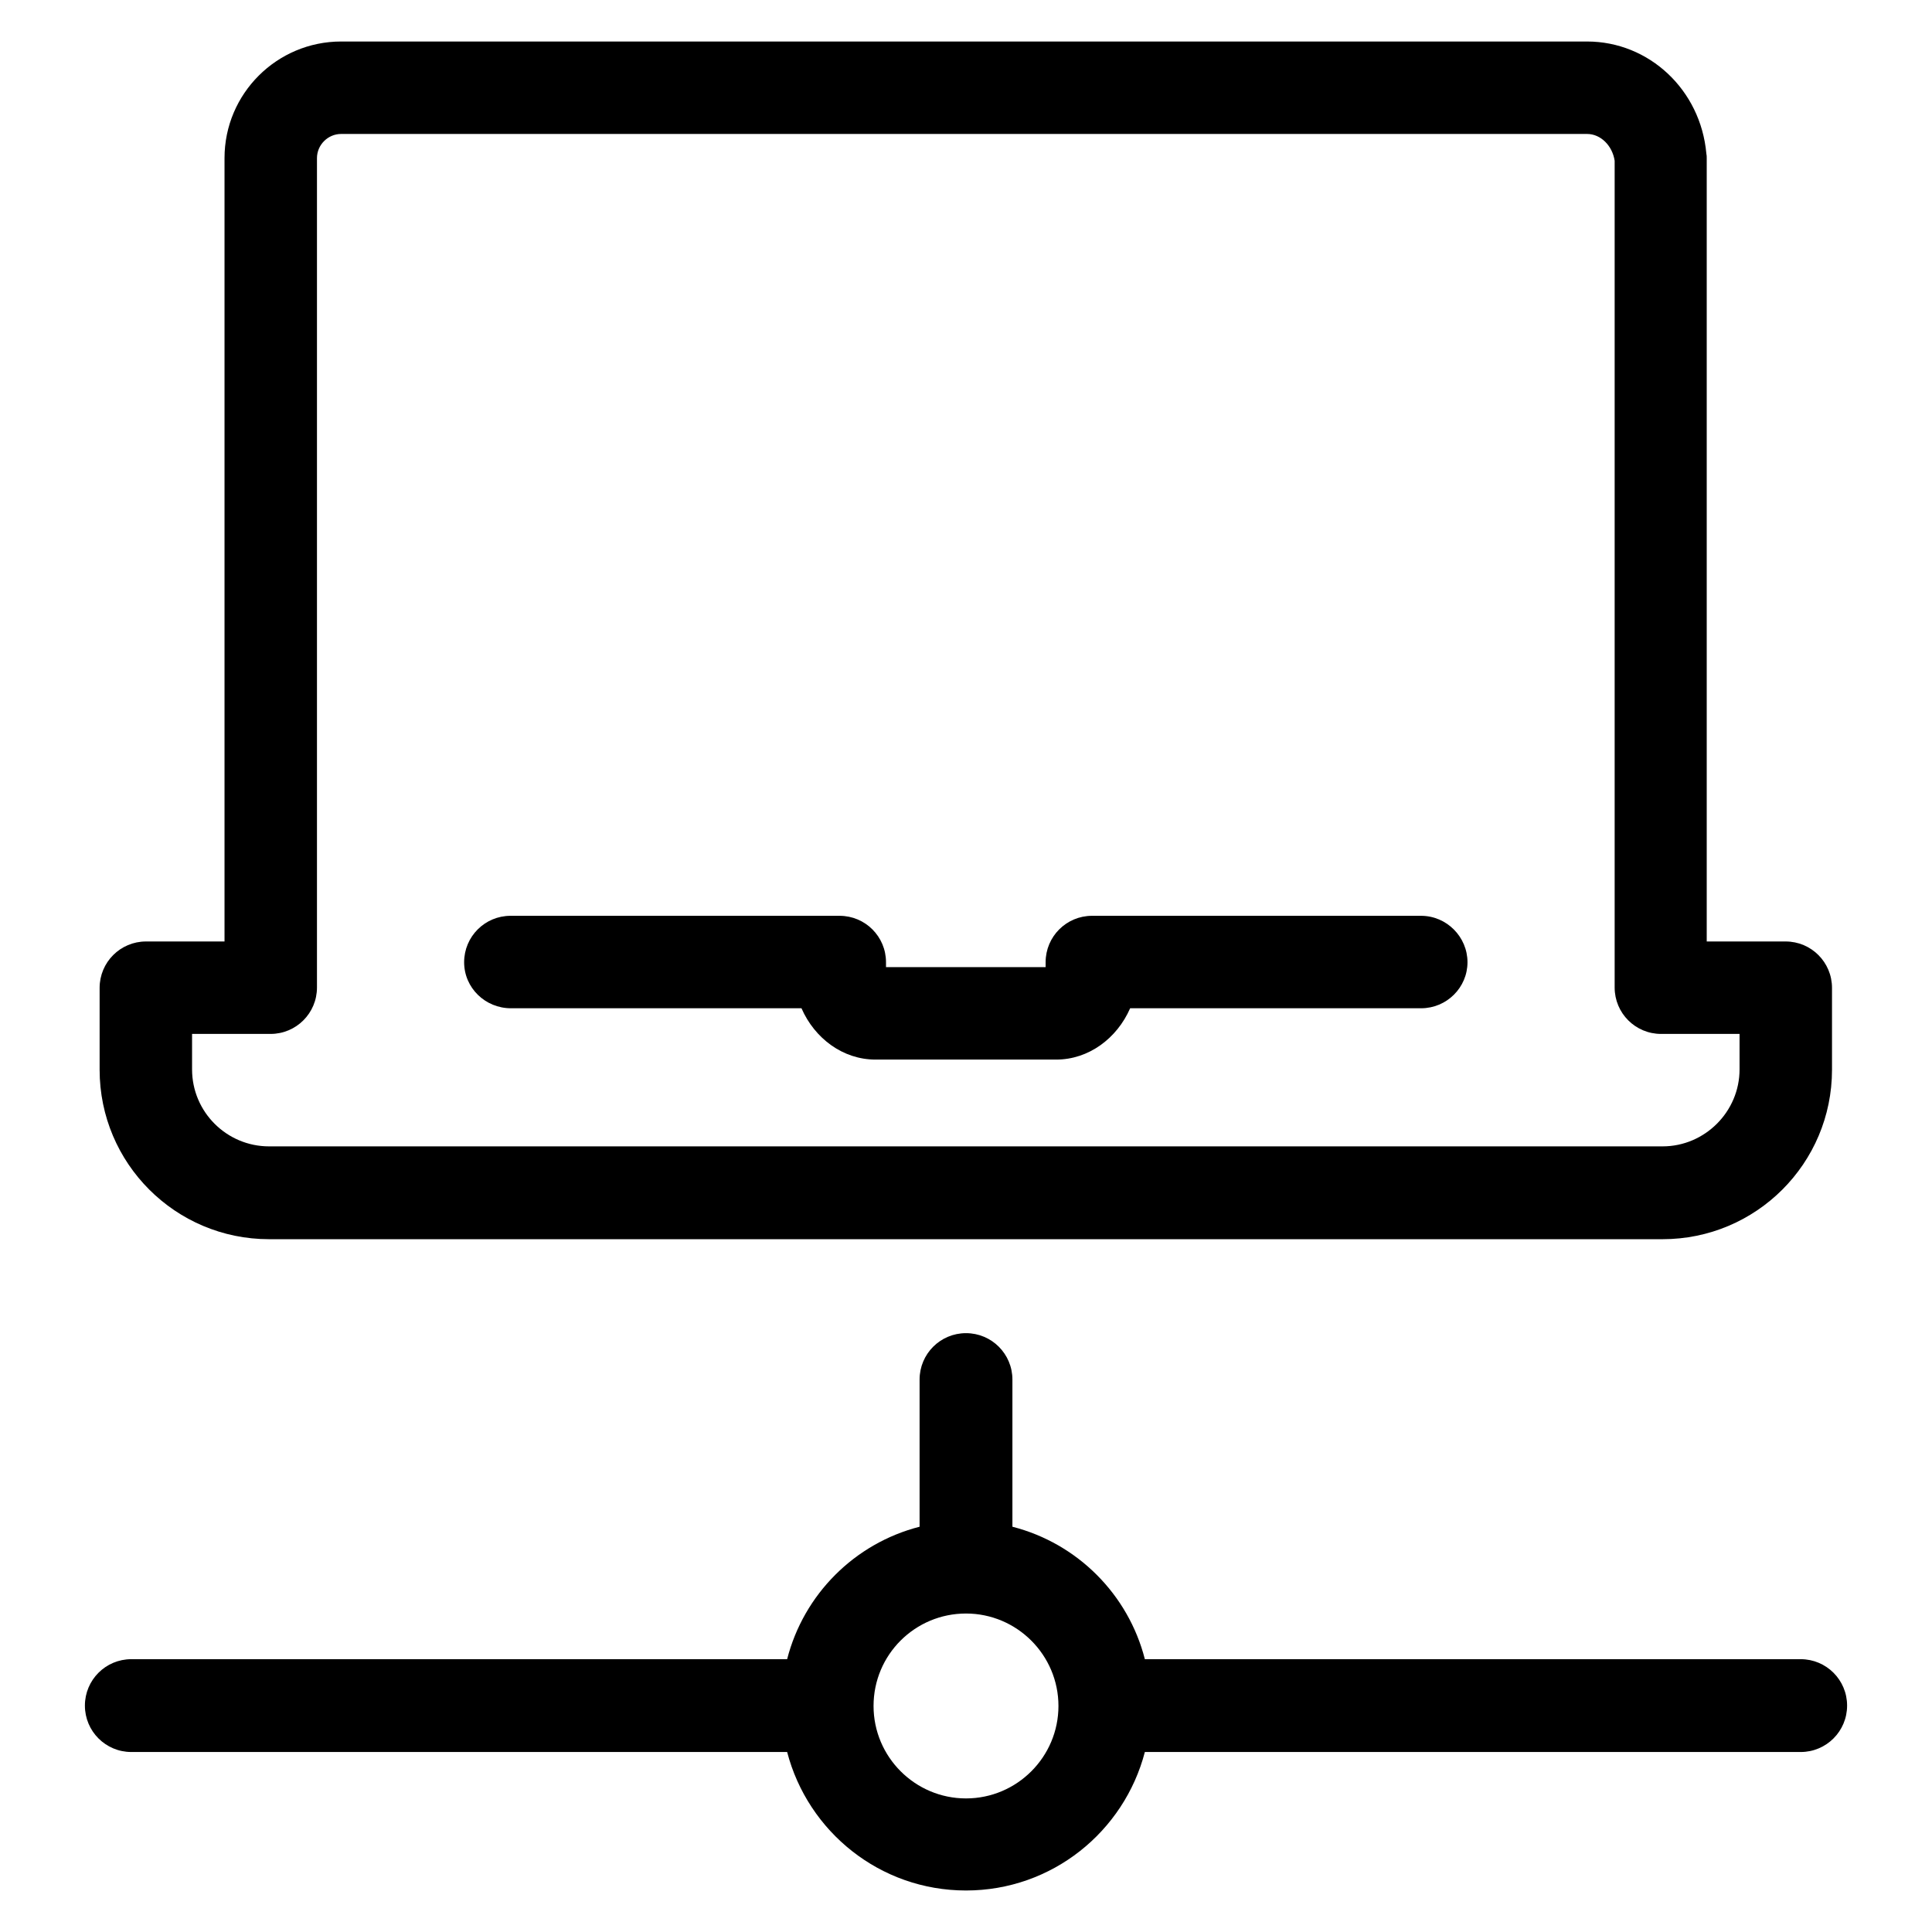 <?xml version="1.0" encoding="utf-8"?>
<!-- Generator: Adobe Illustrator 18.0.0, SVG Export Plug-In . SVG Version: 6.00 Build 0)  -->
<!DOCTYPE svg PUBLIC "-//W3C//DTD SVG 1.1//EN" "http://www.w3.org/Graphics/SVG/1.1/DTD/svg11.dtd">
<svg version="1.1" id="Artwork" xmlns="http://www.w3.org/2000/svg" xmlns:xlink="http://www.w3.org/1999/xlink" x="0px" y="0px"
	 viewBox="0 0 512 512" enable-background="new 0 0 512 512" xml:space="preserve">
<g>
	<path d="M135.4,267.2h77c3.5,8,11,13.6,19.6,13.6h47.9c8.6,0,16.1-5.6,19.6-13.6h77.1c6.8,0,12.3-5.5,12.3-12.2
		s-5.5-12.3-12.3-12.3h-87.2c-6.8,0-12.3,5.5-12.3,12.3v1.3h-42.3v-1.3c0-6.8-5.5-12.3-12.3-12.3h-87.2c-6.8,0-12.3,5.5-12.3,12.3
		S128.6,267.2,135.4,267.2z"/>
	<path d="M59.5,41.9v207.6H38.7c-6.8,0-12.3,5.5-12.3,12.3v21.7c0,24.8,20.1,44.9,44.9,44.9h369.3c24.8,0,44.9-20.1,44.9-44.9v-21.7
		c0-6.8-5.5-12.3-12.3-12.3h-20.9V41.9c0-0.4,0-0.8-0.1-1.2C450.7,23.8,437,11,420.6,11H90.4C73.4,11,59.5,24.8,59.5,41.9z
		 M427.9,42.6v219.1c0,6.8,5.5,12.3,12.3,12.3h20.8v9.4c0,11.2-9.2,20.4-20.4,20.4H71.3c-11.2,0-20.4-9.1-20.4-20.4V274h20.8
		c6.8,0,12.3-5.5,12.3-12.3V41.9c0-3.5,2.9-6.4,6.4-6.4h330.2C424.2,35.5,427.3,38.6,427.9,42.6z"/>
	<path d="M256,501c22.8,0,41.9-15.6,47.4-36.7h173.8c6.8,0,12.3-5.5,12.3-12.3c0-6.8-5.5-12.3-12.3-12.3H303.4
		c-4.4-17.2-17.9-30.7-35.1-35.1v-39c0-6.8-5.5-12.3-12.3-12.3s-12.3,5.5-12.3,12.3v39c-17.2,4.4-30.7,17.9-35.1,35.1H34.8
		c-6.8,0-12.3,5.5-12.3,12.3c0,6.8,5.5,12.3,12.3,12.3h173.8C214.1,485.4,233.2,501,256,501z M256,427.6c13.5,0,24.5,11,24.5,24.5
		c0,13.5-11,24.5-24.5,24.5c-13.5,0-24.5-11-24.5-24.5C231.5,438.5,242.5,427.6,256,427.6z"/>
</g>
</svg>
